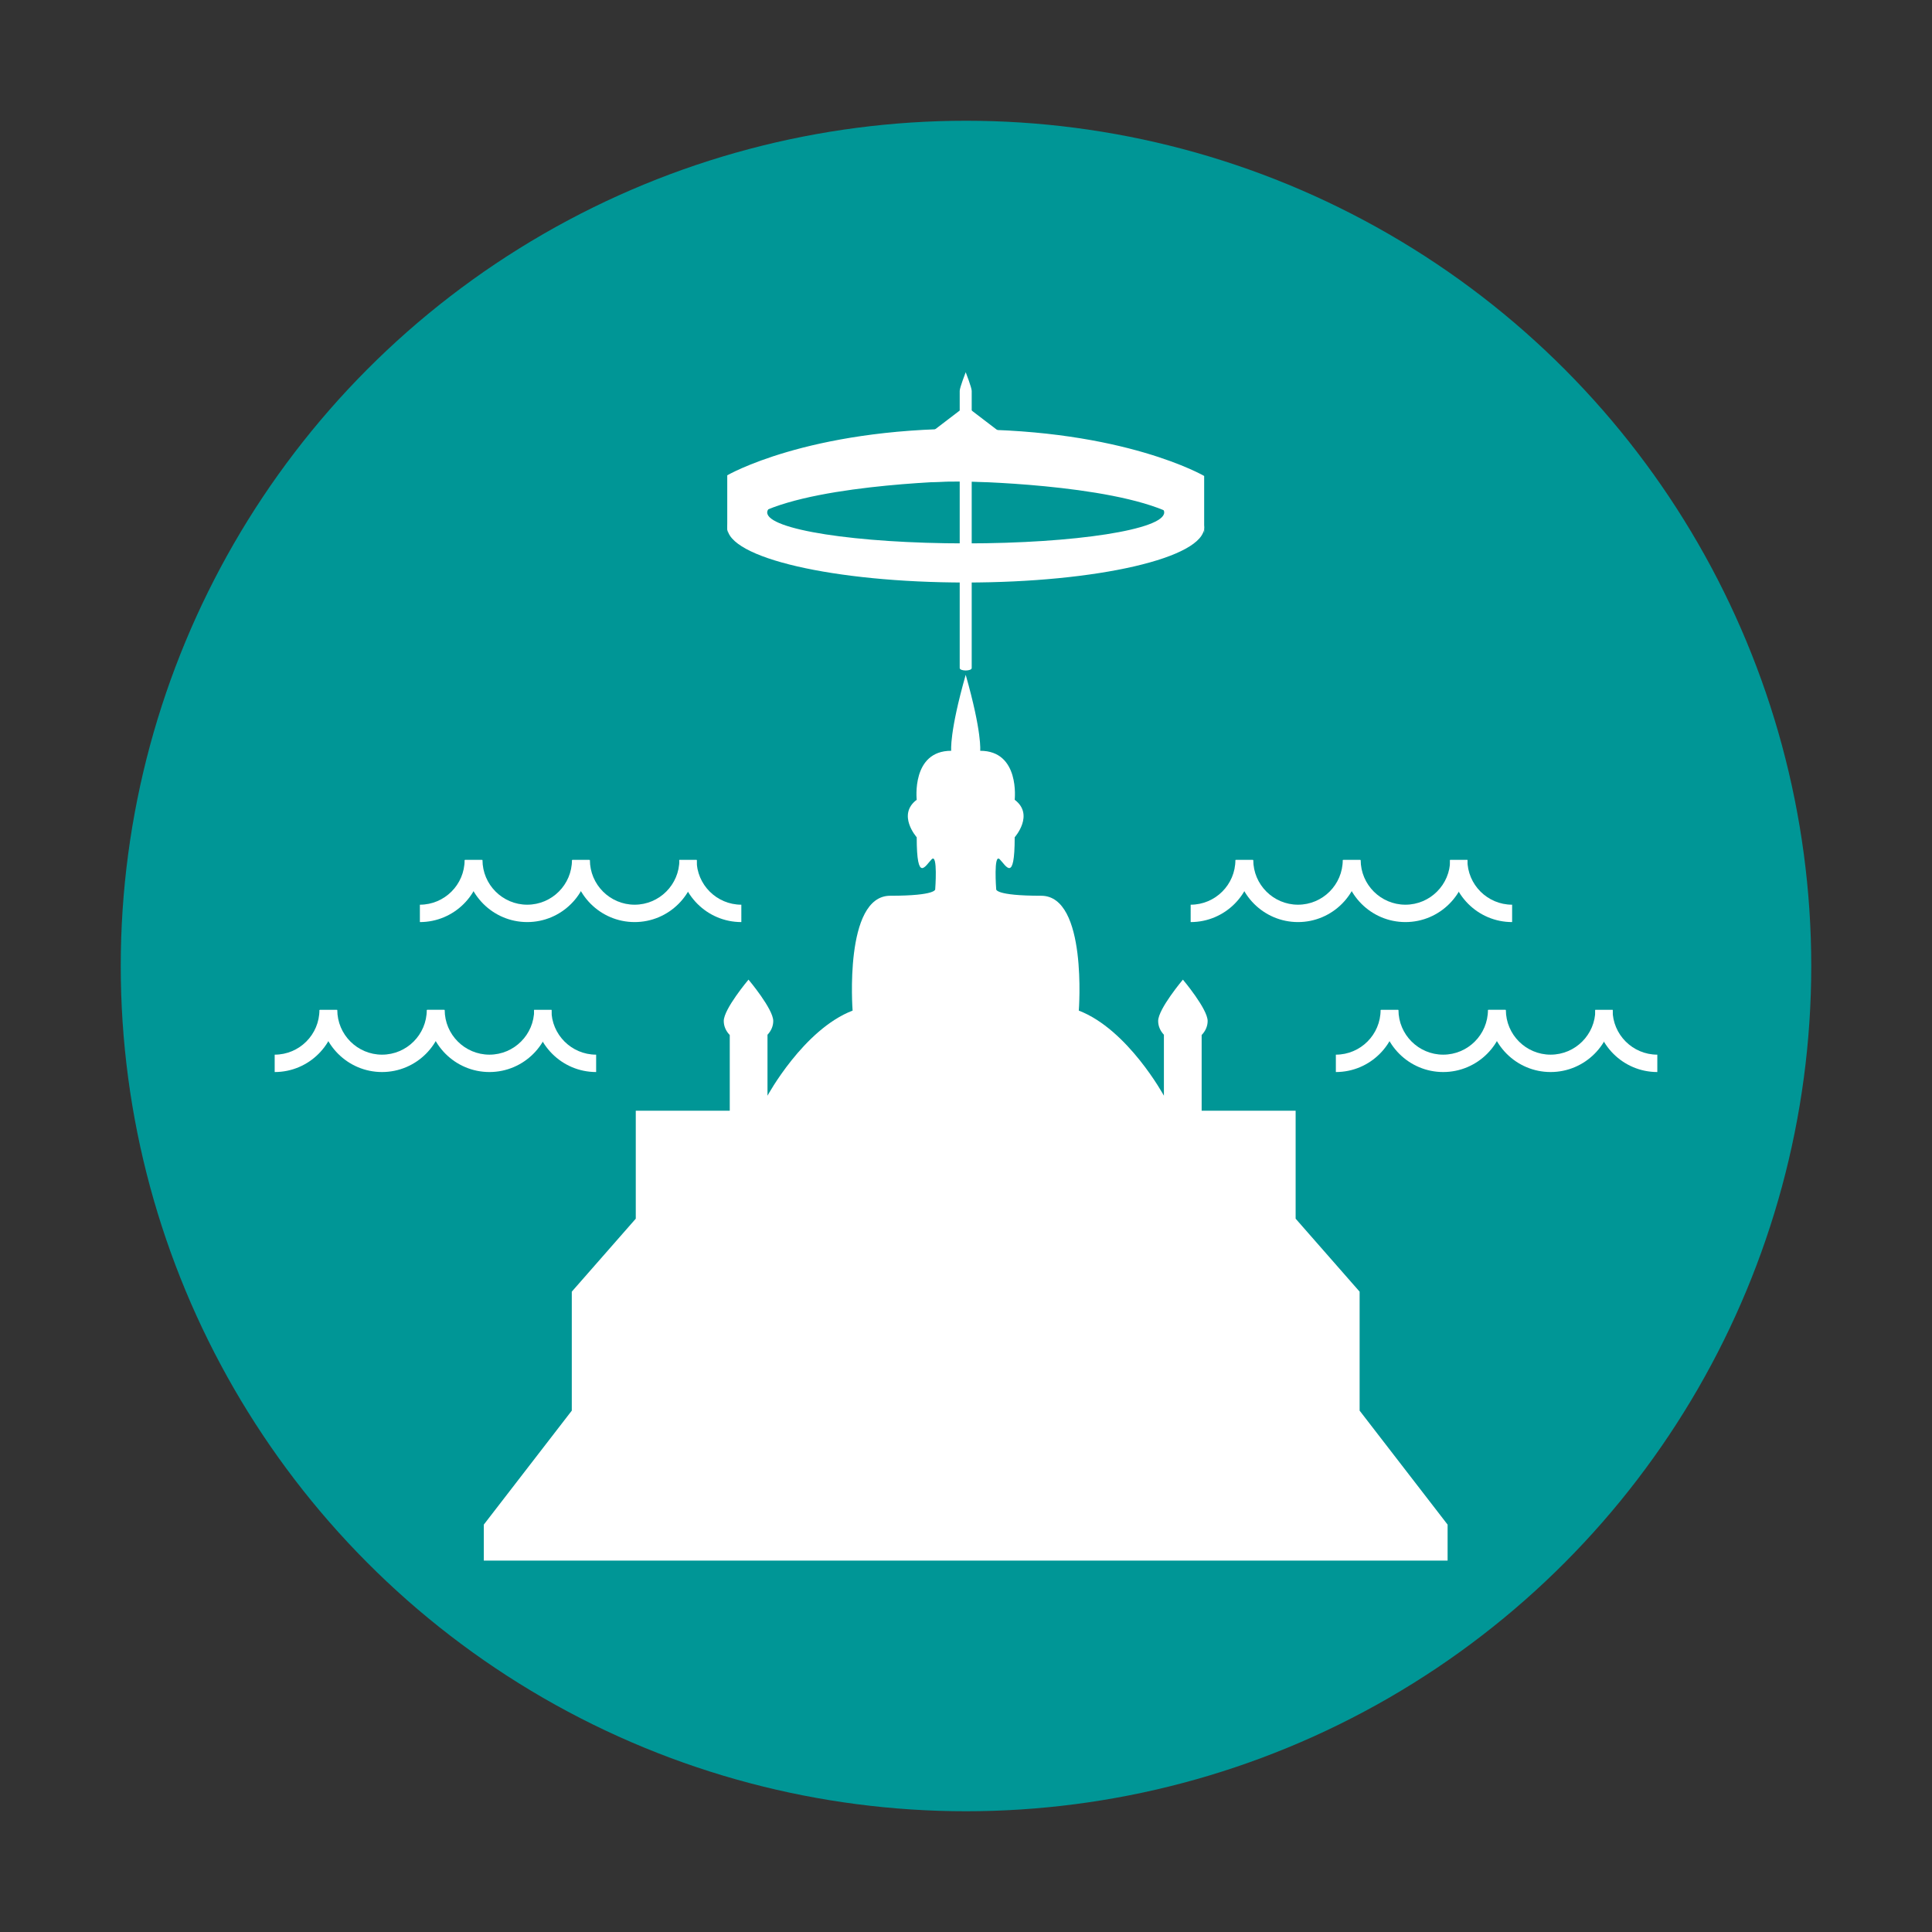 <?xml version="1.0" encoding="utf-8"?>
<!-- Generator: Adobe Illustrator 15.0.0, SVG Export Plug-In . SVG Version: 6.00 Build 0)  -->
<!DOCTYPE svg PUBLIC "-//W3C//DTD SVG 1.1//EN" "http://www.w3.org/Graphics/SVG/1.1/DTD/svg11.dtd">
<svg version="1.1" xmlns="http://www.w3.org/2000/svg" xmlns:xlink="http://www.w3.org/1999/xlink" x="0px" y="0px" width="800px"
	 height="800px" viewBox="0 0 800 800" enable-background="new 0 0 800 800" xml:space="preserve">
<rect x="0" y="0" width="800" height="800" fill="#333333" stroke="none"/>
<g id="Layer_1" display="none">
	<circle display="inline" fill="#FF0000" cx="400" cy="400" r="350"/>
	<g display="inline">
		<path fill="#FFFFFF" d="M562.99,584.115V534.85l-26.495-30.22v-44.711h-38.917v-31.34c1.526-1.57,2.483-3.587,2.483-5.813
			c0-4.972-10.245-17.123-10.245-17.123s-10.246,12.151-10.246,17.123c0,2.179,0.914,4.147,2.38,5.703v25.24
			c0,0-14.902-27.429-35.241-35.241c0,0,3.674-47.556-15.576-47.556c-19.249,0-18.627-2.692-18.627-2.692
			s-1.141-15.008,1.448-12.419c2.587,2.588,6.211,10.143,6.211-9.107c0,0,8.279-9.314,0-15.522c0,0,2.276-20.286-14.285-20.286
			c0,0,0.829-7.45-6-31.463c-6.83,24.013-6.003,31.463-6.003,31.463c-16.559,0-14.283,20.286-14.283,20.286
			c-8.28,6.208,0,15.522,0,15.522c0,19.25,3.624,11.696,6.208,9.107c2.587-2.588,1.451,12.419,1.451,12.419
			s0.622,2.692-18.627,2.692c-19.252,0-15.579,47.556-15.579,47.556c-20.338,7.812-35.241,35.238-35.241,35.238v-25.237
			c1.465-1.556,2.382-3.524,2.382-5.703c0-4.972-10.247-17.123-10.247-17.123s-10.246,12.151-10.246,17.123
			c0,2.227,0.954,4.243,2.484,5.813v31.34h-38.916v44.711l-26.495,30.22v49.266l-36.431,47.194v14.902h199.542H599.42V631.31
			L562.99,584.115z"/>
		<path fill="#FFFFFF" d="M399.879,299.913"/>
		<g>
			<g>
				<path fill="#FFFFFF" d="M399.876,195.541c-54.535,0-98.735,10.224-98.735,22.833c0,12.611,44.2,22.835,98.735,22.835
					c54.53,0,98.744-10.224,98.744-22.835C498.62,205.765,454.406,195.541,399.876,195.541z M399.879,225.009
					c-45.394,0-82.195-5.737-82.195-12.815c0-7.077,36.801-12.816,82.195-12.816c45.391,0,82.192,5.739,82.192,12.816
					C482.071,219.271,445.271,225.009,399.879,225.009z"/>
				<g>
					<path fill="#FFFFFF" d="M399.879,177.792v-0.273c-65.673,0-98.739,19.291-98.739,19.291v23.88
						c0-5.969,14.019-8.496,14.019-8.496c25.505-12.17,84.72-13.089,84.72-13.089v0.273c0,0,59.214,0.919,84.714,13.089
						c0,0,14.026,2.525,14.026,8.495v-23.881C498.62,197.082,465.552,177.792,399.879,177.792z"/>
					<polygon fill="#FFFFFF" points="399.876,179.592 384.836,179.592 392.355,173.848 399.876,168.104 407.4,173.848 
						414.922,179.592 					"/>
				</g>
			</g>
			<path fill="#FFFFFF" d="M397.394,276.605V161.863c0-1.372,2.486-7.735,2.486-7.735s2.482,6.363,2.482,7.735v114.742
				C402.362,277.976,397.394,277.976,397.394,276.605z"/>
		</g>
	</g>
	<g display="inline">
		<g>
			<g>
				<path fill="#FFFFFF" d="M218.313,381.813c14.184,0,25.723-11.539,25.723-25.721h-7.195c0,10.215-8.312,18.525-18.527,18.525
					c-10.215,0-18.525-8.311-18.525-18.525h-7.195C192.592,370.274,204.13,381.813,218.313,381.813z"/>
				<path fill="#FFFFFF" d="M262.789,381.813c14.183,0,25.722-11.539,25.722-25.721h-7.195c0,10.215-8.311,18.525-18.526,18.525
					c-10.215,0-18.526-8.311-18.526-18.525h-7.194C237.068,370.274,248.606,381.813,262.789,381.813z"/>
				<path fill="#FFFFFF" d="M306.972,374.618L306.972,374.618c-10.215,0-18.525-8.311-18.525-18.525h-7.195
					c0,14.182,11.538,25.721,25.721,25.721l0,0V374.618z"/>
				<path fill="#FFFFFF" d="M173.865,374.618L173.865,374.618c10.216,0,18.526-8.311,18.526-18.525h7.195
					c0,14.182-11.538,25.721-25.722,25.721l0,0V374.618z"/>
			</g>
			<g>
				<path fill="#FFFFFF" d="M537.476,381.813c14.184,0,25.723-11.539,25.723-25.721h-7.195c0,10.215-8.311,18.525-18.527,18.525
					c-10.215,0-18.525-8.311-18.525-18.525h-7.195C511.755,370.274,523.294,381.813,537.476,381.813z"/>
				<path fill="#FFFFFF" d="M581.952,381.813c14.182,0,25.721-11.539,25.721-25.721h-7.195c0,10.215-8.311,18.525-18.525,18.525
					s-18.527-8.311-18.527-18.525h-7.193C556.231,370.274,567.769,381.813,581.952,381.813z"/>
				<path fill="#FFFFFF" d="M626.136,374.618L626.136,374.618c-10.215,0-18.525-8.311-18.525-18.525h-7.195
					c0,14.182,11.537,25.721,25.721,25.721l0,0V374.618z"/>
				<path fill="#FFFFFF" d="M493.028,374.618L493.028,374.618c10.215,0,18.525-8.311,18.525-18.525h7.195
					c0,14.182-11.537,25.721-25.721,25.721l0,0V374.618z"/>
			</g>
		</g>
		<g>
			<g>
				<path fill="#FFFFFF" d="M158.189,443.907c14.184,0,25.723-11.539,25.723-25.721h-7.195c0,10.215-8.312,18.525-18.527,18.525
					c-10.215,0-18.525-8.311-18.525-18.525h-7.195C132.469,432.368,144.007,443.907,158.189,443.907z"/>
				<path fill="#FFFFFF" d="M202.665,443.907c14.183,0,25.722-11.539,25.722-25.721h-7.195c0,10.215-8.311,18.525-18.526,18.525
					c-10.215,0-18.526-8.311-18.526-18.525h-7.194C176.944,432.368,188.482,443.907,202.665,443.907z"/>
				<path fill="#FFFFFF" d="M246.849,436.712L246.849,436.712c-10.215,0-18.525-8.311-18.525-18.525h-7.195
					c0,14.182,11.538,25.721,25.721,25.721l0,0V436.712z"/>
				<path fill="#FFFFFF" d="M113.741,436.712L113.741,436.712c10.216,0,18.526-8.311,18.526-18.525h7.195
					c0,14.182-11.538,25.721-25.722,25.721l0,0V436.712z"/>
			</g>
			<g>
				<path fill="#FFFFFF" d="M597.599,443.907c14.184,0,25.723-11.539,25.723-25.721h-7.195c0,10.215-8.311,18.525-18.527,18.525
					c-10.215,0-18.525-8.311-18.525-18.525h-7.195C571.878,432.368,583.417,443.907,597.599,443.907z"/>
				<path fill="#FFFFFF" d="M642.075,443.907c14.182,0,25.721-11.539,25.721-25.721h-7.195c0,10.215-8.311,18.525-18.525,18.525
					s-18.527-8.311-18.527-18.525h-7.193C616.354,432.368,627.892,443.907,642.075,443.907z"/>
				<path fill="#FFFFFF" d="M686.259,436.712L686.259,436.712c-10.215,0-18.525-8.311-18.525-18.525h-7.195
					c0,14.182,11.537,25.721,25.721,25.721l0,0V436.712z"/>
				<path fill="#FFFFFF" d="M553.151,436.712L553.151,436.712c10.215,0,18.525-8.311,18.525-18.525h7.195
					c0,14.182-11.537,25.721-25.721,25.721l0,0V436.712z"/>
			</g>
		</g>
	</g>
</g>
<g id="Layer_2" display="none">
	<g display="inline">
		<circle fill="#FFFFFF" cx="400" cy="400" r="350"/>
		<path fill="#009696" d="M400,760c-48.595,0-95.742-9.52-140.131-28.295c-42.87-18.132-81.369-44.088-114.427-77.146
			s-59.015-71.558-77.147-114.428C49.52,495.742,40,448.595,40,400c0-48.595,9.52-95.742,28.294-140.131
			c18.132-42.87,44.088-81.369,77.147-114.427s71.558-59.015,114.427-77.147C304.258,49.52,351.405,40,400,40
			c48.596,0,95.742,9.52,140.131,28.294c42.87,18.132,81.369,44.088,114.428,77.147s59.015,71.558,77.146,114.427
			C750.48,304.258,760,351.405,760,400c0,48.595-9.52,95.742-28.295,140.131c-18.132,42.87-44.088,81.369-77.146,114.428
			s-71.558,59.015-114.428,77.146C495.742,750.48,448.596,760,400,760z M400,60C212.523,60,60,212.523,60,400s152.523,340,340,340
			s340-152.523,340-340S587.477,60,400,60z"/>
	</g>
	<g display="inline">
		<path fill="#009696" d="M562.99,584.115V534.85l-26.495-30.22v-44.711h-38.917v-31.34c1.526-1.57,2.483-3.587,2.483-5.813
			c0-4.972-10.245-17.123-10.245-17.123s-10.246,12.151-10.246,17.123c0,2.179,0.914,4.147,2.38,5.703v25.24
			c0,0-14.902-27.429-35.241-35.241c0,0,3.674-47.556-15.576-47.556c-19.249,0-18.627-2.692-18.627-2.692
			s-1.141-15.008,1.448-12.419c2.587,2.588,6.211,10.143,6.211-9.107c0,0,8.279-9.314,0-15.522c0,0,2.276-20.286-14.285-20.286
			c0,0,0.829-7.45-6-31.463c-6.83,24.013-6.003,31.463-6.003,31.463c-16.559,0-14.283,20.286-14.283,20.286
			c-8.28,6.208,0,15.522,0,15.522c0,19.25,3.624,11.696,6.208,9.107c2.587-2.588,1.451,12.419,1.451,12.419
			s0.622,2.692-18.627,2.692c-19.252,0-15.579,47.556-15.579,47.556c-20.338,7.812-35.241,35.238-35.241,35.238v-25.237
			c1.465-1.556,2.382-3.524,2.382-5.703c0-4.972-10.247-17.123-10.247-17.123s-10.246,12.151-10.246,17.123
			c0,2.227,0.954,4.243,2.484,5.813v31.34h-38.916v44.711l-26.495,30.22v49.266l-36.431,47.194v14.902h199.542H599.42V631.31
			L562.99,584.115z"/>
		<path fill="#009696" d="M399.879,299.913"/>
		<g>
			<g>
				<path fill="#009696" d="M399.876,195.541c-54.535,0-98.735,10.224-98.735,22.833c0,12.611,44.2,22.835,98.735,22.835
					c54.53,0,98.744-10.224,98.744-22.835C498.62,205.765,454.406,195.541,399.876,195.541z M399.879,225.009
					c-45.394,0-82.195-5.737-82.195-12.815c0-7.077,36.801-12.816,82.195-12.816c45.391,0,82.192,5.739,82.192,12.816
					C482.071,219.271,445.271,225.009,399.879,225.009z"/>
				<g>
					<path fill="#009696" d="M399.879,177.792v-0.273c-65.673,0-98.739,19.291-98.739,19.291v23.88
						c0-5.969,14.019-8.496,14.019-8.496c25.505-12.17,84.72-13.089,84.72-13.089v0.273c0,0,59.214,0.919,84.714,13.089
						c0,0,14.026,2.525,14.026,8.495v-23.881C498.62,197.082,465.552,177.792,399.879,177.792z"/>
					<polygon fill="#009696" points="399.876,179.592 384.836,179.592 392.355,173.848 399.876,168.104 407.4,173.848 
						414.922,179.592 					"/>
				</g>
			</g>
			<path fill="#009696" d="M397.394,276.605V161.863c0-1.372,2.486-7.735,2.486-7.735s2.482,6.363,2.482,7.735v114.742
				C402.362,277.976,397.394,277.976,397.394,276.605z"/>
		</g>
	</g>
	<g display="inline">
		<g>
			<g>
				<path fill="#009696" d="M218.313,381.813c14.184,0,25.723-11.539,25.723-25.721h-7.195c0,10.215-8.312,18.525-18.527,18.525
					c-10.215,0-18.525-8.311-18.525-18.525h-7.195C192.592,370.274,204.13,381.813,218.313,381.813z"/>
				<path fill="#009696" d="M262.789,381.813c14.183,0,25.722-11.539,25.722-25.721h-7.195c0,10.215-8.311,18.525-18.526,18.525
					c-10.215,0-18.526-8.311-18.526-18.525h-7.194C237.068,370.274,248.606,381.813,262.789,381.813z"/>
				<path fill="#009696" d="M306.972,374.618L306.972,374.618c-10.215,0-18.525-8.311-18.525-18.525h-7.195
					c0,14.182,11.538,25.721,25.721,25.721l0,0V374.618z"/>
				<path fill="#009696" d="M173.865,374.618L173.865,374.618c10.216,0,18.526-8.311,18.526-18.525h7.195
					c0,14.182-11.538,25.721-25.722,25.721l0,0V374.618z"/>
			</g>
			<g>
				<path fill="#009696" d="M537.476,381.813c14.184,0,25.723-11.539,25.723-25.721h-7.195c0,10.215-8.311,18.525-18.527,18.525
					c-10.215,0-18.525-8.311-18.525-18.525h-7.195C511.755,370.274,523.294,381.813,537.476,381.813z"/>
				<path fill="#009696" d="M581.952,381.813c14.182,0,25.721-11.539,25.721-25.721h-7.195c0,10.215-8.311,18.525-18.525,18.525
					s-18.527-8.311-18.527-18.525h-7.193C556.231,370.274,567.769,381.813,581.952,381.813z"/>
				<path fill="#009696" d="M626.136,374.618L626.136,374.618c-10.215,0-18.525-8.311-18.525-18.525h-7.195
					c0,14.182,11.537,25.721,25.721,25.721l0,0V374.618z"/>
				<path fill="#009696" d="M493.028,374.618L493.028,374.618c10.215,0,18.525-8.311,18.525-18.525h7.195
					c0,14.182-11.537,25.721-25.721,25.721l0,0V374.618z"/>
			</g>
		</g>
		<g>
			<g>
				<path fill="#009696" d="M158.189,443.907c14.184,0,25.723-11.539,25.723-25.721h-7.195c0,10.215-8.312,18.525-18.527,18.525
					c-10.215,0-18.525-8.311-18.525-18.525h-7.195C132.469,432.368,144.007,443.907,158.189,443.907z"/>
				<path fill="#009696" d="M202.665,443.907c14.183,0,25.722-11.539,25.722-25.721h-7.195c0,10.215-8.311,18.525-18.526,18.525
					c-10.215,0-18.526-8.311-18.526-18.525h-7.194C176.944,432.368,188.482,443.907,202.665,443.907z"/>
				<path fill="#009696" d="M246.849,436.712L246.849,436.712c-10.215,0-18.525-8.311-18.525-18.525h-7.195
					c0,14.182,11.538,25.721,25.721,25.721l0,0V436.712z"/>
				<path fill="#009696" d="M113.741,436.712L113.741,436.712c10.216,0,18.526-8.311,18.526-18.525h7.195
					c0,14.182-11.538,25.721-25.722,25.721l0,0V436.712z"/>
			</g>
			<g>
				<path fill="#009696" d="M597.599,443.907c14.184,0,25.723-11.539,25.723-25.721h-7.195c0,10.215-8.311,18.525-18.527,18.525
					c-10.215,0-18.525-8.311-18.525-18.525h-7.195C571.878,432.368,583.417,443.907,597.599,443.907z"/>
				<path fill="#009696" d="M642.075,443.907c14.182,0,25.721-11.539,25.721-25.721h-7.195c0,10.215-8.311,18.525-18.525,18.525
					s-18.527-8.311-18.527-18.525h-7.193C616.354,432.368,627.892,443.907,642.075,443.907z"/>
				<path fill="#009696" d="M686.259,436.712L686.259,436.712c-10.215,0-18.525-8.311-18.525-18.525h-7.195
					c0,14.182,11.537,25.721,25.721,25.721l0,0V436.712z"/>
				<path fill="#009696" d="M553.151,436.712L553.151,436.712c10.215,0,18.525-8.311,18.525-18.525h7.195
					c0,14.182-11.537,25.721-25.721,25.721l0,0V436.712z"/>
			</g>
		</g>
	</g>
</g>
<g id="Layer_3">
	<g>
		<circle fill="#009696" cx="400" cy="400" r="350"/>
		<g>
			<path fill="#FFFFFF" d="M562.99,584.115V534.85l-26.495-30.22v-44.711h-38.917v-31.34c1.526-1.57,2.483-3.587,2.483-5.813
				c0-4.972-10.245-17.123-10.245-17.123s-10.246,12.151-10.246,17.123c0,2.179,0.914,4.147,2.38,5.703v25.24
				c0,0-14.902-27.429-35.241-35.241c0,0,3.674-47.556-15.576-47.556c-19.249,0-18.627-2.692-18.627-2.692
				s-1.141-15.008,1.448-12.419c2.587,2.588,6.211,10.143,6.211-9.107c0,0,8.279-9.314,0-15.522c0,0,2.276-20.286-14.285-20.286
				c0,0,0.829-7.45-6-31.463c-6.83,24.013-6.003,31.463-6.003,31.463c-16.559,0-14.283,20.286-14.283,20.286
				c-8.28,6.208,0,15.522,0,15.522c0,19.25,3.624,11.696,6.208,9.107c2.587-2.588,1.451,12.419,1.451,12.419
				s0.622,2.692-18.627,2.692c-19.252,0-15.579,47.556-15.579,47.556c-20.338,7.812-35.241,35.238-35.241,35.238v-25.237
				c1.465-1.556,2.382-3.524,2.382-5.703c0-4.972-10.247-17.123-10.247-17.123s-10.246,12.151-10.246,17.123
				c0,2.227,0.954,4.243,2.484,5.813v31.34h-38.916v44.711l-26.495,30.22v49.266l-36.431,47.194v14.902h199.542H599.42V631.31
				L562.99,584.115z"/>
			<path fill="#FFFFFF" d="M399.879,299.913"/>
			<g>
				<g>
					<path fill="#FFFFFF" d="M399.876,195.541c-54.535,0-98.735,10.224-98.735,22.833c0,12.611,44.2,22.835,98.735,22.835
						c54.53,0,98.744-10.224,98.744-22.835C498.62,205.765,454.406,195.541,399.876,195.541z M399.879,225.009
						c-45.394,0-82.195-5.737-82.195-12.815c0-7.077,36.801-12.816,82.195-12.816c45.391,0,82.192,5.739,82.192,12.816
						C482.071,219.271,445.271,225.009,399.879,225.009z"/>
					<g>
						<path fill="#FFFFFF" d="M399.879,177.792v-0.273c-65.673,0-98.739,19.291-98.739,19.291v23.88
							c0-5.969,14.019-8.496,14.019-8.496c25.505-12.17,84.72-13.089,84.72-13.089v0.273c0,0,59.214,0.919,84.714,13.089
							c0,0,14.026,2.525,14.026,8.495v-23.881C498.62,197.082,465.552,177.792,399.879,177.792z"/>
						<polygon fill="#FFFFFF" points="399.876,179.592 384.836,179.592 392.355,173.848 399.876,168.104 407.4,173.848 
							414.922,179.592 						"/>
					</g>
				</g>
				<path fill="#FFFFFF" d="M397.394,276.605V161.863c0-1.372,2.486-7.735,2.486-7.735s2.482,6.363,2.482,7.735v114.742
					C402.362,277.976,397.394,277.976,397.394,276.605z"/>
			</g>
		</g>
		<g>
			<g>
				<g>
					<path fill="#FFFFFF" d="M218.313,381.813c14.184,0,25.723-11.539,25.723-25.721h-7.195c0,10.215-8.312,18.525-18.527,18.525
						c-10.215,0-18.525-8.311-18.525-18.525h-7.195C192.592,370.274,204.13,381.813,218.313,381.813z"/>
					<path fill="#FFFFFF" d="M262.789,381.813c14.183,0,25.722-11.539,25.722-25.721h-7.195c0,10.215-8.311,18.525-18.526,18.525
						c-10.215,0-18.526-8.311-18.526-18.525h-7.194C237.068,370.274,248.606,381.813,262.789,381.813z"/>
					<path fill="#FFFFFF" d="M306.972,374.618L306.972,374.618c-10.215,0-18.525-8.311-18.525-18.525h-7.195
						c0,14.182,11.538,25.721,25.721,25.721l0,0V374.618z"/>
					<path fill="#FFFFFF" d="M173.865,374.618L173.865,374.618c10.216,0,18.526-8.311,18.526-18.525h7.195
						c0,14.182-11.538,25.721-25.722,25.721l0,0V374.618z"/>
				</g>
				<g>
					<path fill="#FFFFFF" d="M537.476,381.813c14.184,0,25.723-11.539,25.723-25.721h-7.195c0,10.215-8.311,18.525-18.527,18.525
						c-10.215,0-18.525-8.311-18.525-18.525h-7.195C511.755,370.274,523.294,381.813,537.476,381.813z"/>
					<path fill="#FFFFFF" d="M581.952,381.813c14.182,0,25.721-11.539,25.721-25.721h-7.195c0,10.215-8.311,18.525-18.525,18.525
						s-18.527-8.311-18.527-18.525h-7.193C556.231,370.274,567.769,381.813,581.952,381.813z"/>
					<path fill="#FFFFFF" d="M626.136,374.618L626.136,374.618c-10.215,0-18.525-8.311-18.525-18.525h-7.195
						c0,14.182,11.537,25.721,25.721,25.721l0,0V374.618z"/>
					<path fill="#FFFFFF" d="M493.028,374.618L493.028,374.618c10.215,0,18.525-8.311,18.525-18.525h7.195
						c0,14.182-11.537,25.721-25.721,25.721l0,0V374.618z"/>
				</g>
			</g>
			<g>
				<g>
					<path fill="#FFFFFF" d="M158.189,443.907c14.184,0,25.723-11.539,25.723-25.721h-7.195c0,10.215-8.312,18.525-18.527,18.525
						c-10.215,0-18.525-8.311-18.525-18.525h-7.195C132.469,432.368,144.007,443.907,158.189,443.907z"/>
					<path fill="#FFFFFF" d="M202.665,443.907c14.183,0,25.722-11.539,25.722-25.721h-7.195c0,10.215-8.311,18.525-18.526,18.525
						c-10.215,0-18.526-8.311-18.526-18.525h-7.194C176.944,432.368,188.482,443.907,202.665,443.907z"/>
					<path fill="#FFFFFF" d="M246.849,436.712L246.849,436.712c-10.215,0-18.525-8.311-18.525-18.525h-7.195
						c0,14.182,11.538,25.721,25.721,25.721l0,0V436.712z"/>
					<path fill="#FFFFFF" d="M113.741,436.712L113.741,436.712c10.216,0,18.526-8.311,18.526-18.525h7.195
						c0,14.182-11.538,25.721-25.722,25.721l0,0V436.712z"/>
				</g>
				<g>
					<path fill="#FFFFFF" d="M597.599,443.907c14.184,0,25.723-11.539,25.723-25.721h-7.195c0,10.215-8.311,18.525-18.527,18.525
						c-10.215,0-18.525-8.311-18.525-18.525h-7.195C571.878,432.368,583.417,443.907,597.599,443.907z"/>
					<path fill="#FFFFFF" d="M642.075,443.907c14.182,0,25.721-11.539,25.721-25.721h-7.195c0,10.215-8.311,18.525-18.525,18.525
						s-18.527-8.311-18.527-18.525h-7.193C616.354,432.368,627.892,443.907,642.075,443.907z"/>
					<path fill="#FFFFFF" d="M686.259,436.712L686.259,436.712c-10.215,0-18.525-8.311-18.525-18.525h-7.195
						c0,14.182,11.537,25.721,25.721,25.721l0,0V436.712z"/>
					<path fill="#FFFFFF" d="M553.151,436.712L553.151,436.712c10.215,0,18.525-8.311,18.525-18.525h7.195
						c0,14.182-11.537,25.721-25.721,25.721l0,0V436.712z"/>
				</g>
			</g>
		</g>
	</g>
</g>
</svg>
